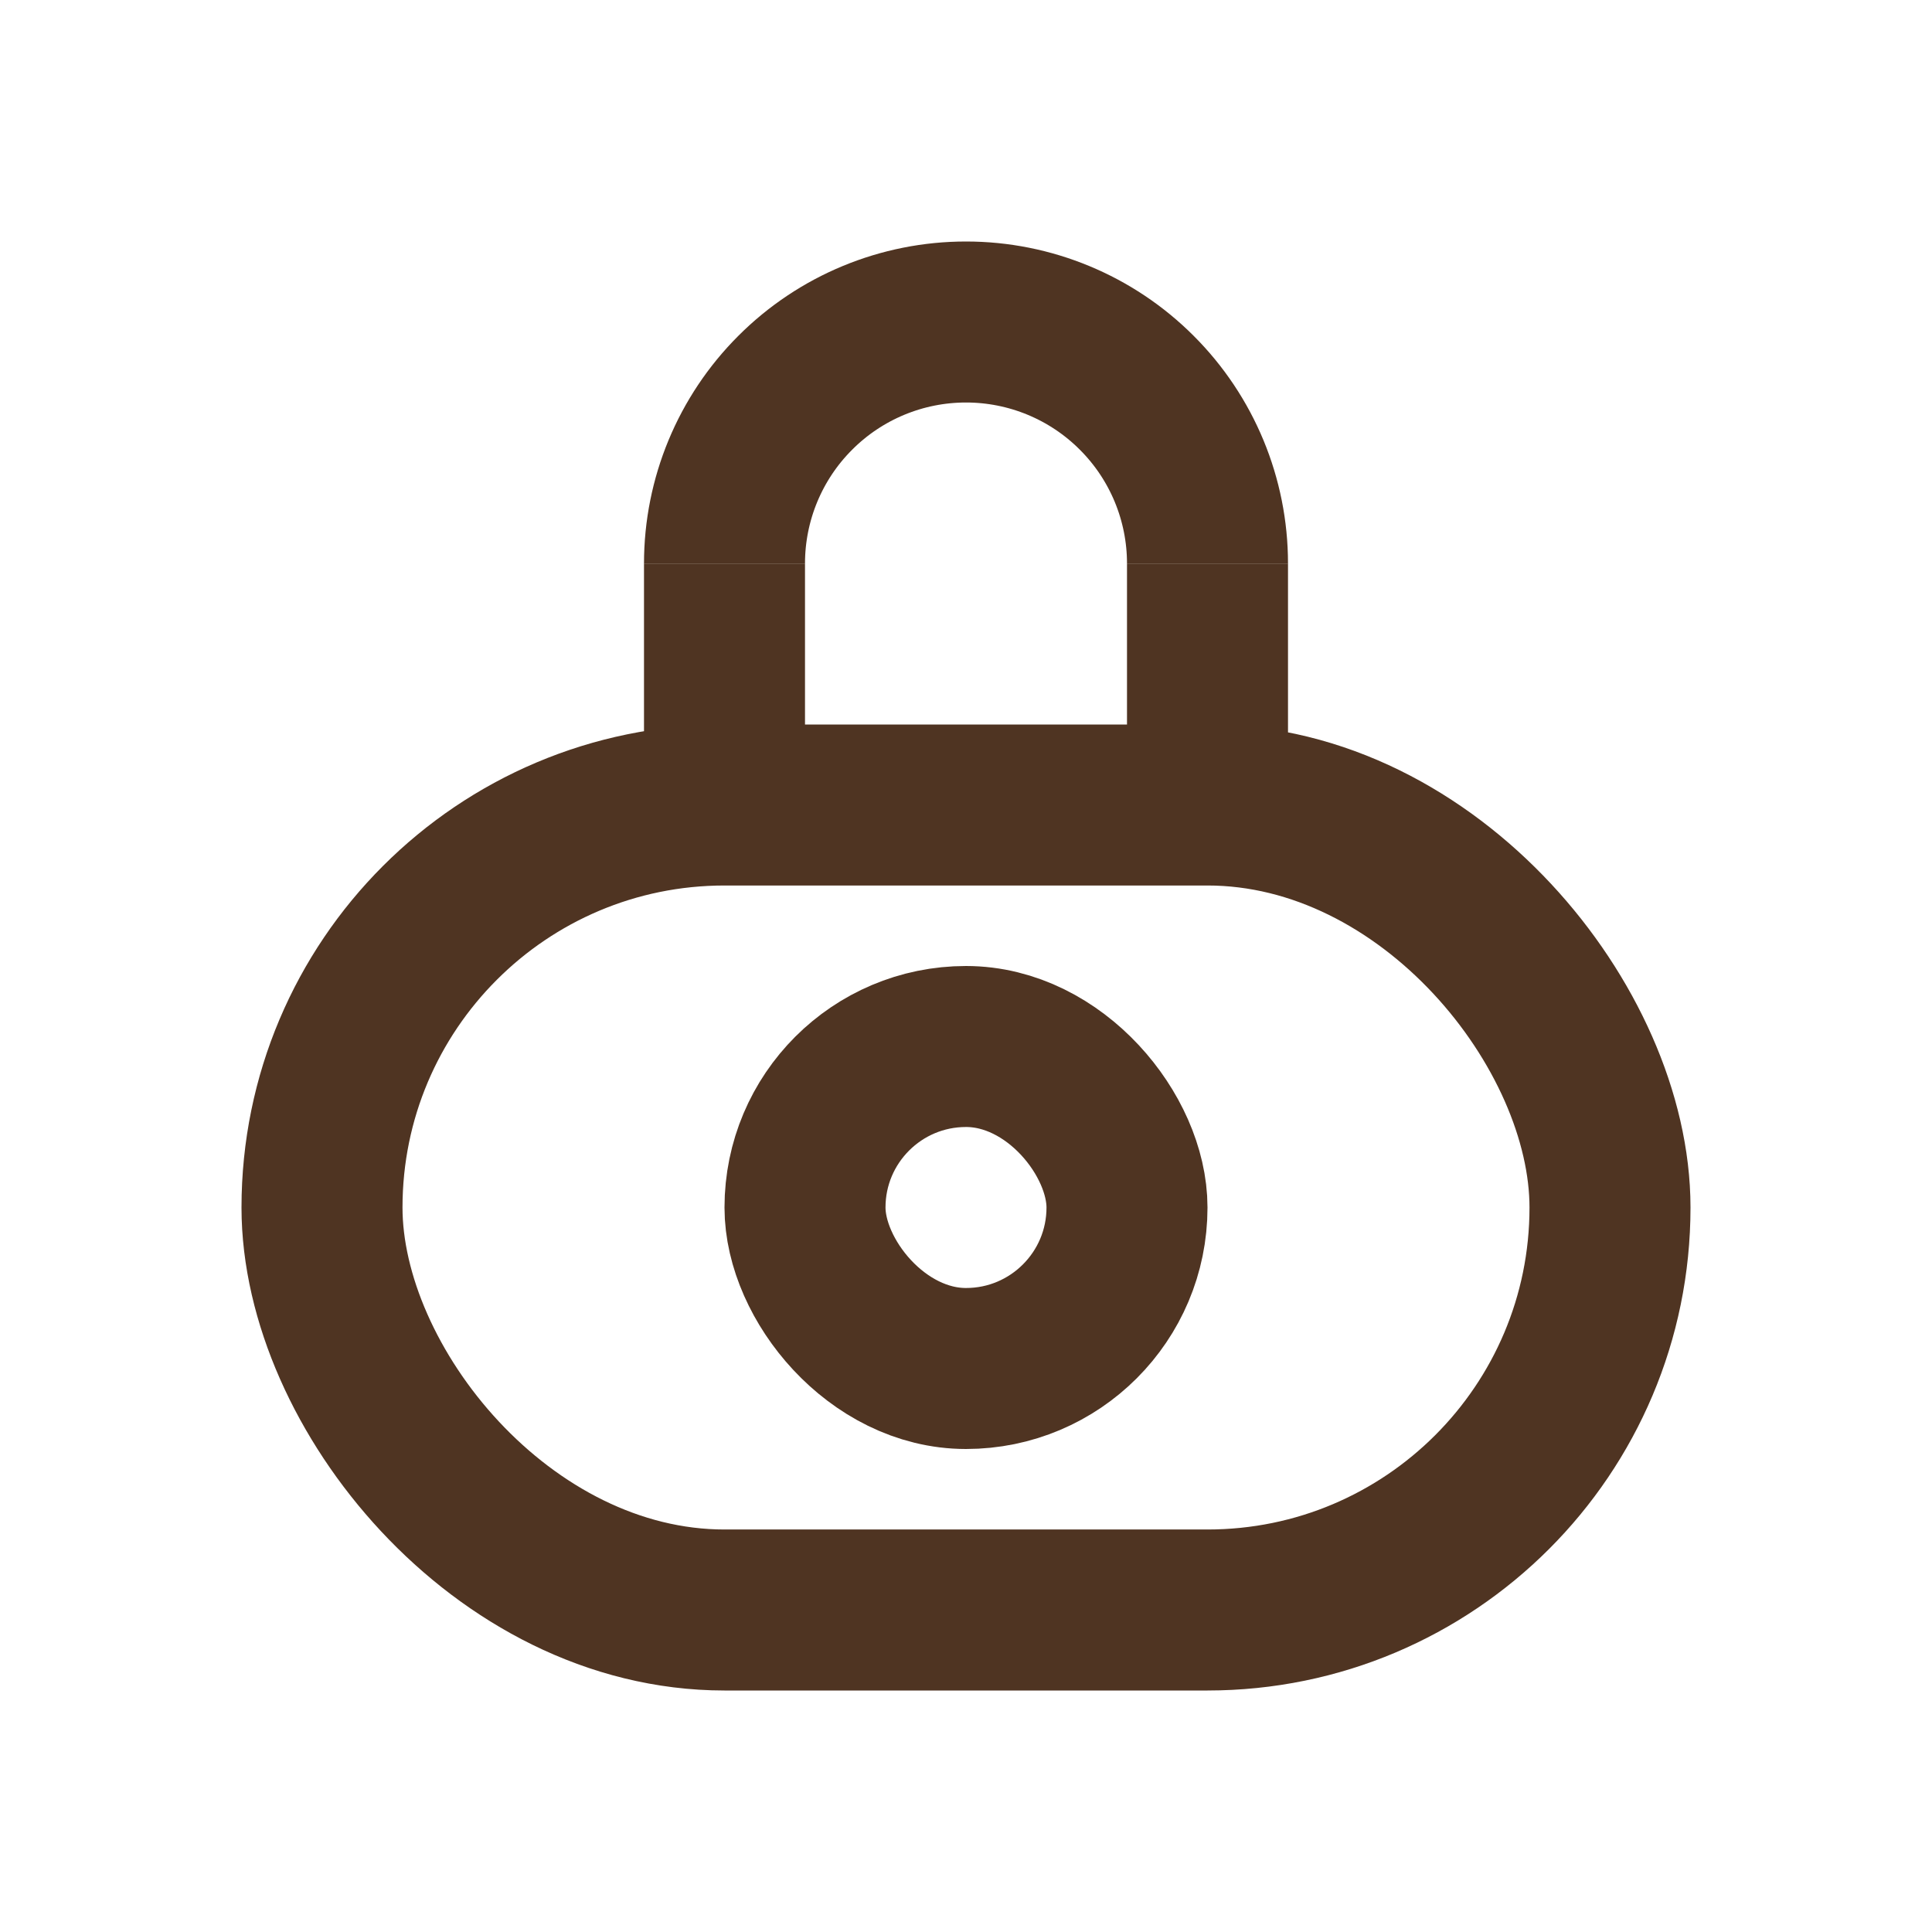 <svg width="24" height="24" viewBox="0 0 24 24" fill="none" xmlns="http://www.w3.org/2000/svg">
    <path
        d="M9 7C9 6.204 9.316 5.441 9.879 4.879C10.441 4.316 11.204 4 12 4C12.796 4 13.559 4.316 14.121 4.879C14.684 5.441 15 6.204 15 7"
        stroke="#4F3422" stroke-width="2" stroke-linejoin="round" />
    <rect x="10" y="13" width="4" height="4" rx="2" stroke="#4F3422" stroke-width="2"
        stroke-linejoin="round" />
    <rect x="4" y="10" width="16" height="10" rx="5" stroke="#4F3422" stroke-width="2"
        stroke-linejoin="round" />
    <path d="M9 7V10" stroke="#4F3422" stroke-width="2" stroke-linejoin="round" />
    <path d="M15 7V10" stroke="#4F3422" stroke-width="2" stroke-linejoin="round" />
</svg>
